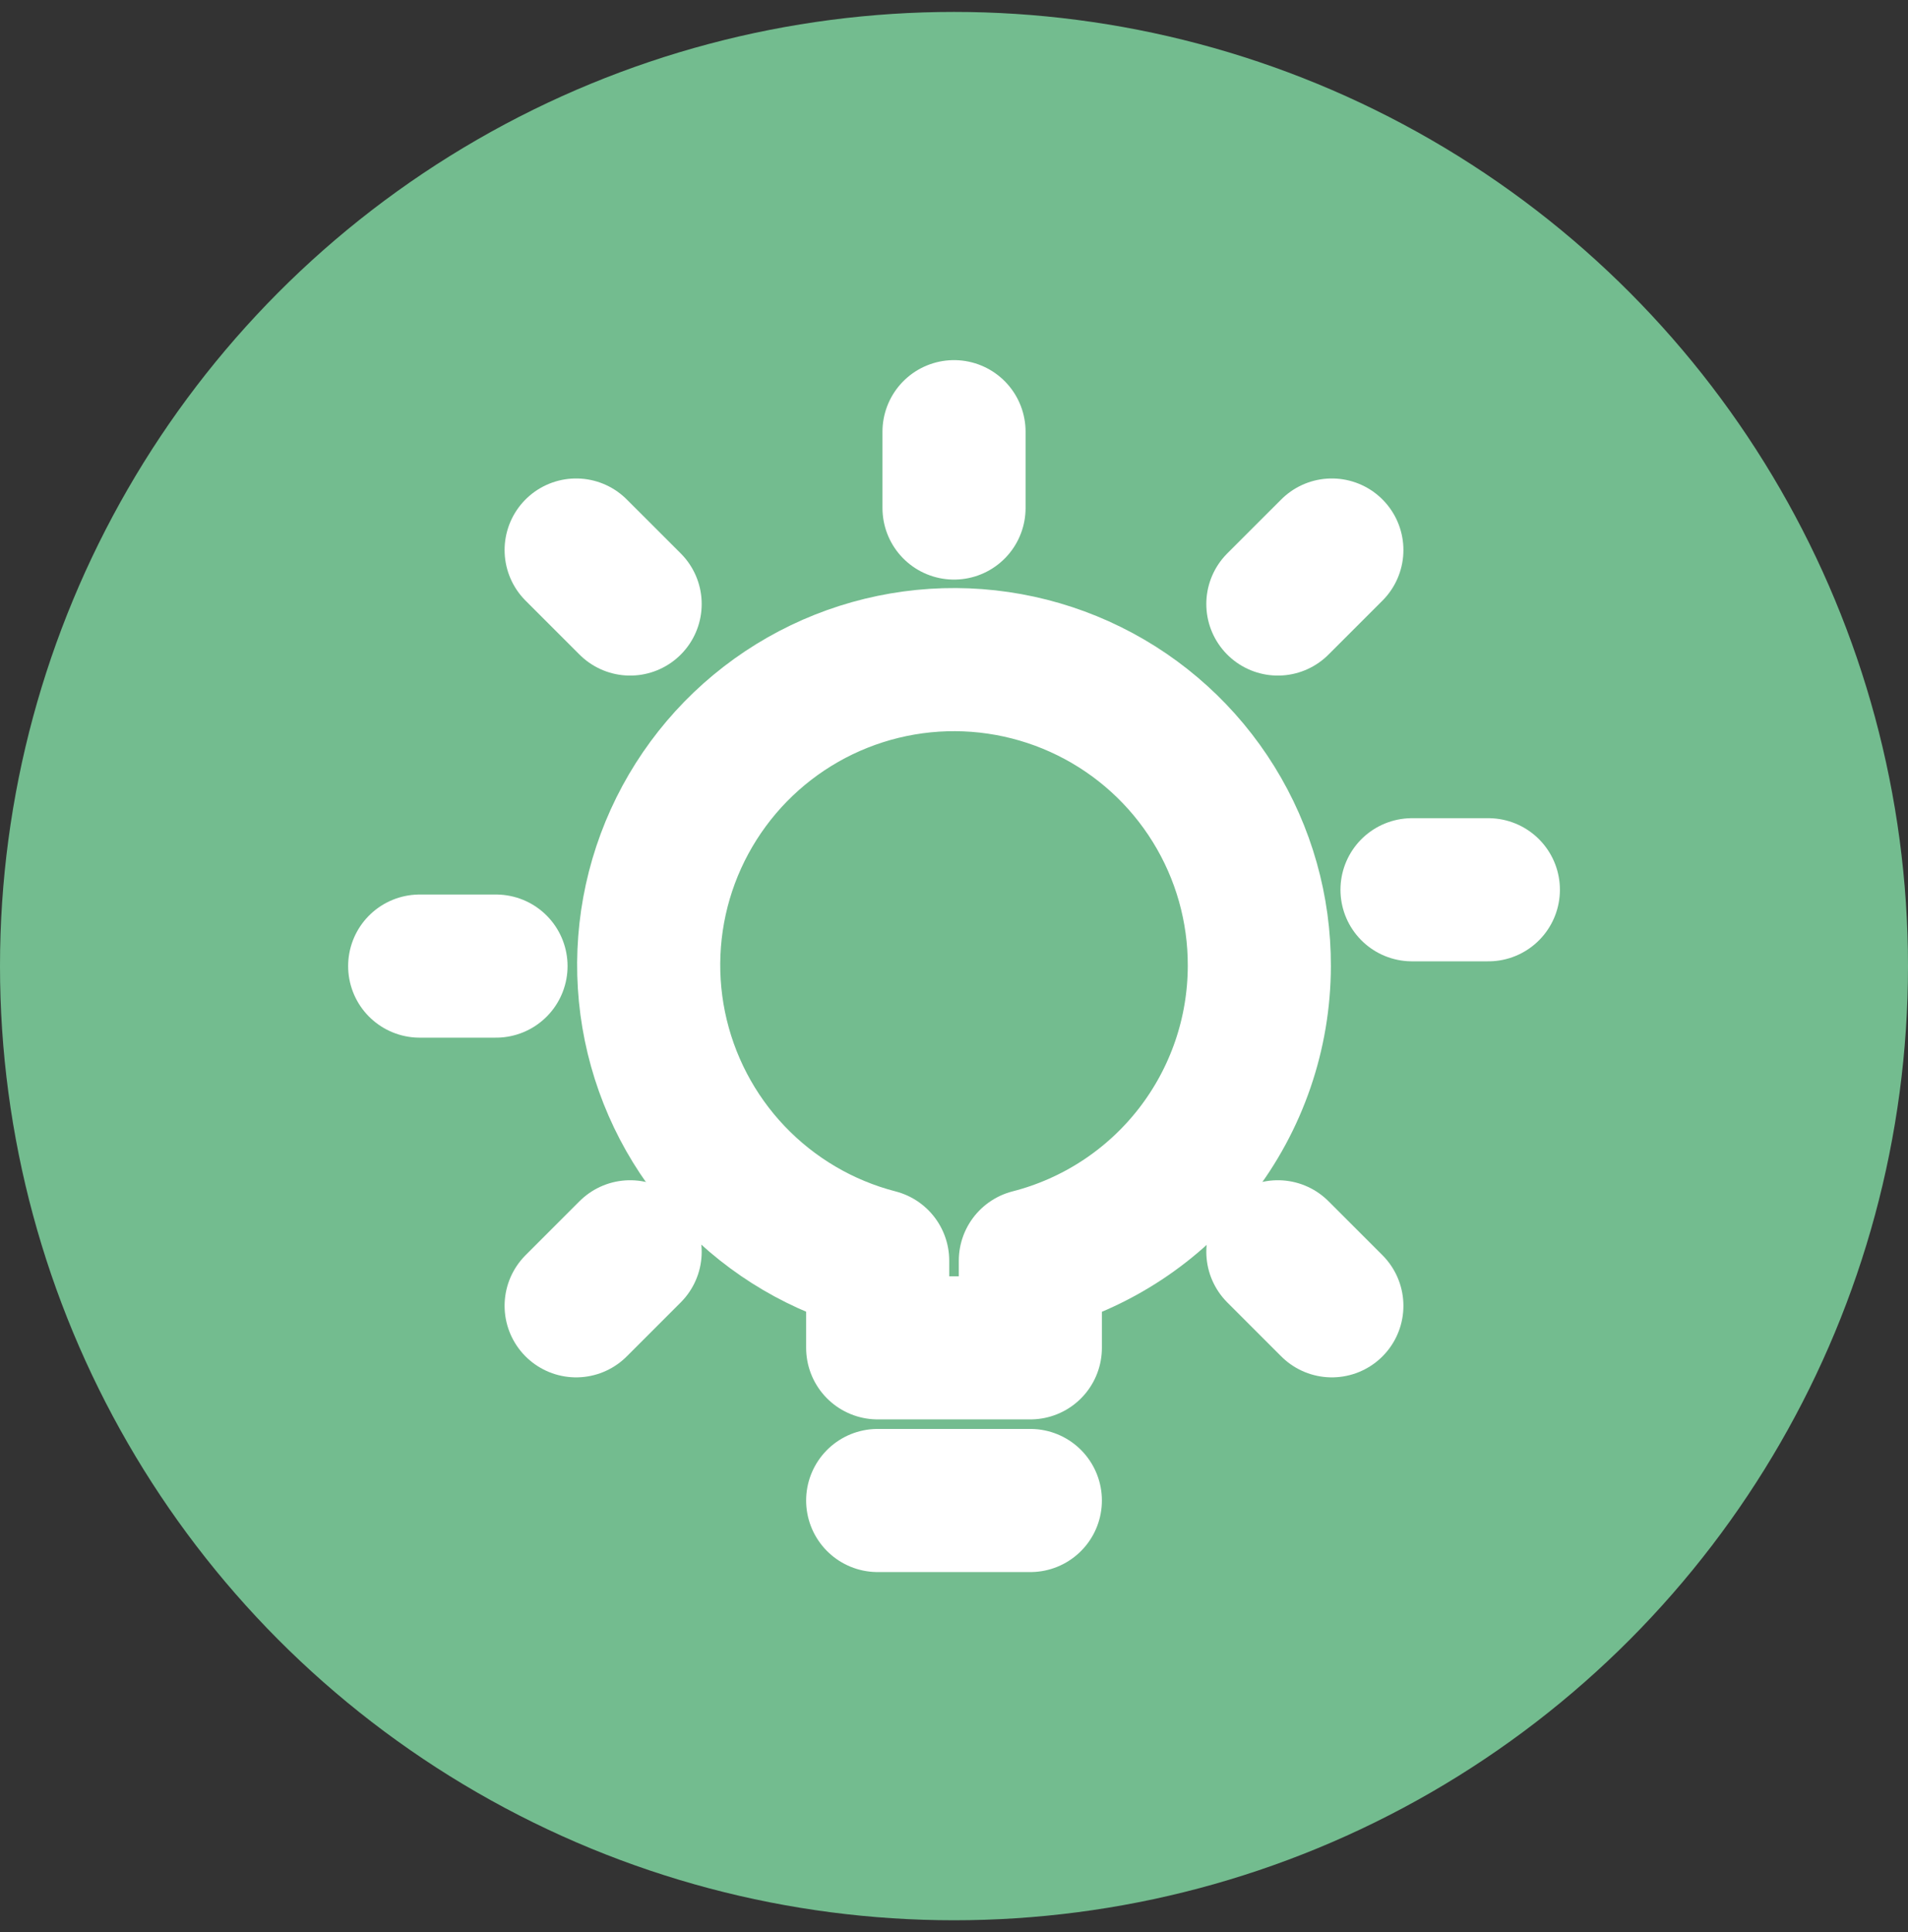 <svg width="80" height="81" viewBox="0 0 80 81" fill="none" xmlns="http://www.w3.org/2000/svg">
<rect x="0" y="0" width="80" height="81" fill="#333333" stroke="none"/>
<circle cx="40" cy="40.5" r="40" fill="#73BC8F"/>
<path d="M36.8 62.903H43.201H36.8Z" fill="#73BC8F"/>
<path d="M36.8 62.903H43.201" stroke="white" stroke-width="6" stroke-linecap="round" stroke-linejoin="round"/>
<path d="M52.802 40.5C52.811 38.104 52.147 35.753 50.885 33.716C49.624 31.678 47.816 30.035 45.667 28.975C43.518 27.914 41.115 27.478 38.73 27.715C36.346 27.953 34.076 28.855 32.179 30.319C30.282 31.783 28.834 33.751 27.999 35.997C27.165 38.243 26.978 40.679 27.459 43.026C27.941 45.374 29.071 47.539 30.723 49.276C32.374 51.012 34.479 52.251 36.8 52.85V56.503H43.201V52.85C45.944 52.147 48.375 50.552 50.113 48.317C51.851 46.081 52.797 43.332 52.802 40.5Z" fill="#73BC8F" stroke="white" stroke-width="6" stroke-linecap="round" stroke-linejoin="round"/>
<path d="M40.001 21.297V18.097V21.297Z" fill="#73BC8F"/>
<path d="M40.001 21.297V18.097" stroke="white" stroke-width="6" stroke-linecap="round" stroke-linejoin="round"/>
<path d="M59.204 37.3H62.405H59.204Z" fill="#73BC8F"/>
<path d="M59.204 37.3H62.405" stroke="white" stroke-width="6" stroke-linecap="round" stroke-linejoin="round"/>
<path d="M17.597 40.5H20.797H17.597Z" fill="#73BC8F"/>
<path d="M17.597 40.5H20.797" stroke="white" stroke-width="6" stroke-linecap="round" stroke-linejoin="round"/>
<path d="M53.579 52.477L55.843 54.741L53.579 52.477Z" fill="#73BC8F"/>
<path d="M53.579 52.477L55.843 54.741" stroke="white" stroke-width="6" stroke-linecap="round" stroke-linejoin="round"/>
<path d="M24.157 23.058L26.421 25.321L24.157 23.058Z" fill="#73BC8F"/>
<path d="M24.157 23.058L26.421 25.321" stroke="white" stroke-width="6" stroke-linecap="round" stroke-linejoin="round"/>
<path d="M53.579 25.321L55.843 23.058L53.579 25.321Z" fill="#73BC8F"/>
<path d="M53.579 25.321L55.843 23.058" stroke="white" stroke-width="6" stroke-linecap="round" stroke-linejoin="round"/>
<path d="M24.157 54.741L26.421 52.477L24.157 54.741Z" fill="#73BC8F"/>
<path d="M24.157 54.741L26.421 52.477" stroke="white" stroke-width="6" stroke-linecap="round" stroke-linejoin="round"/>
</svg>
